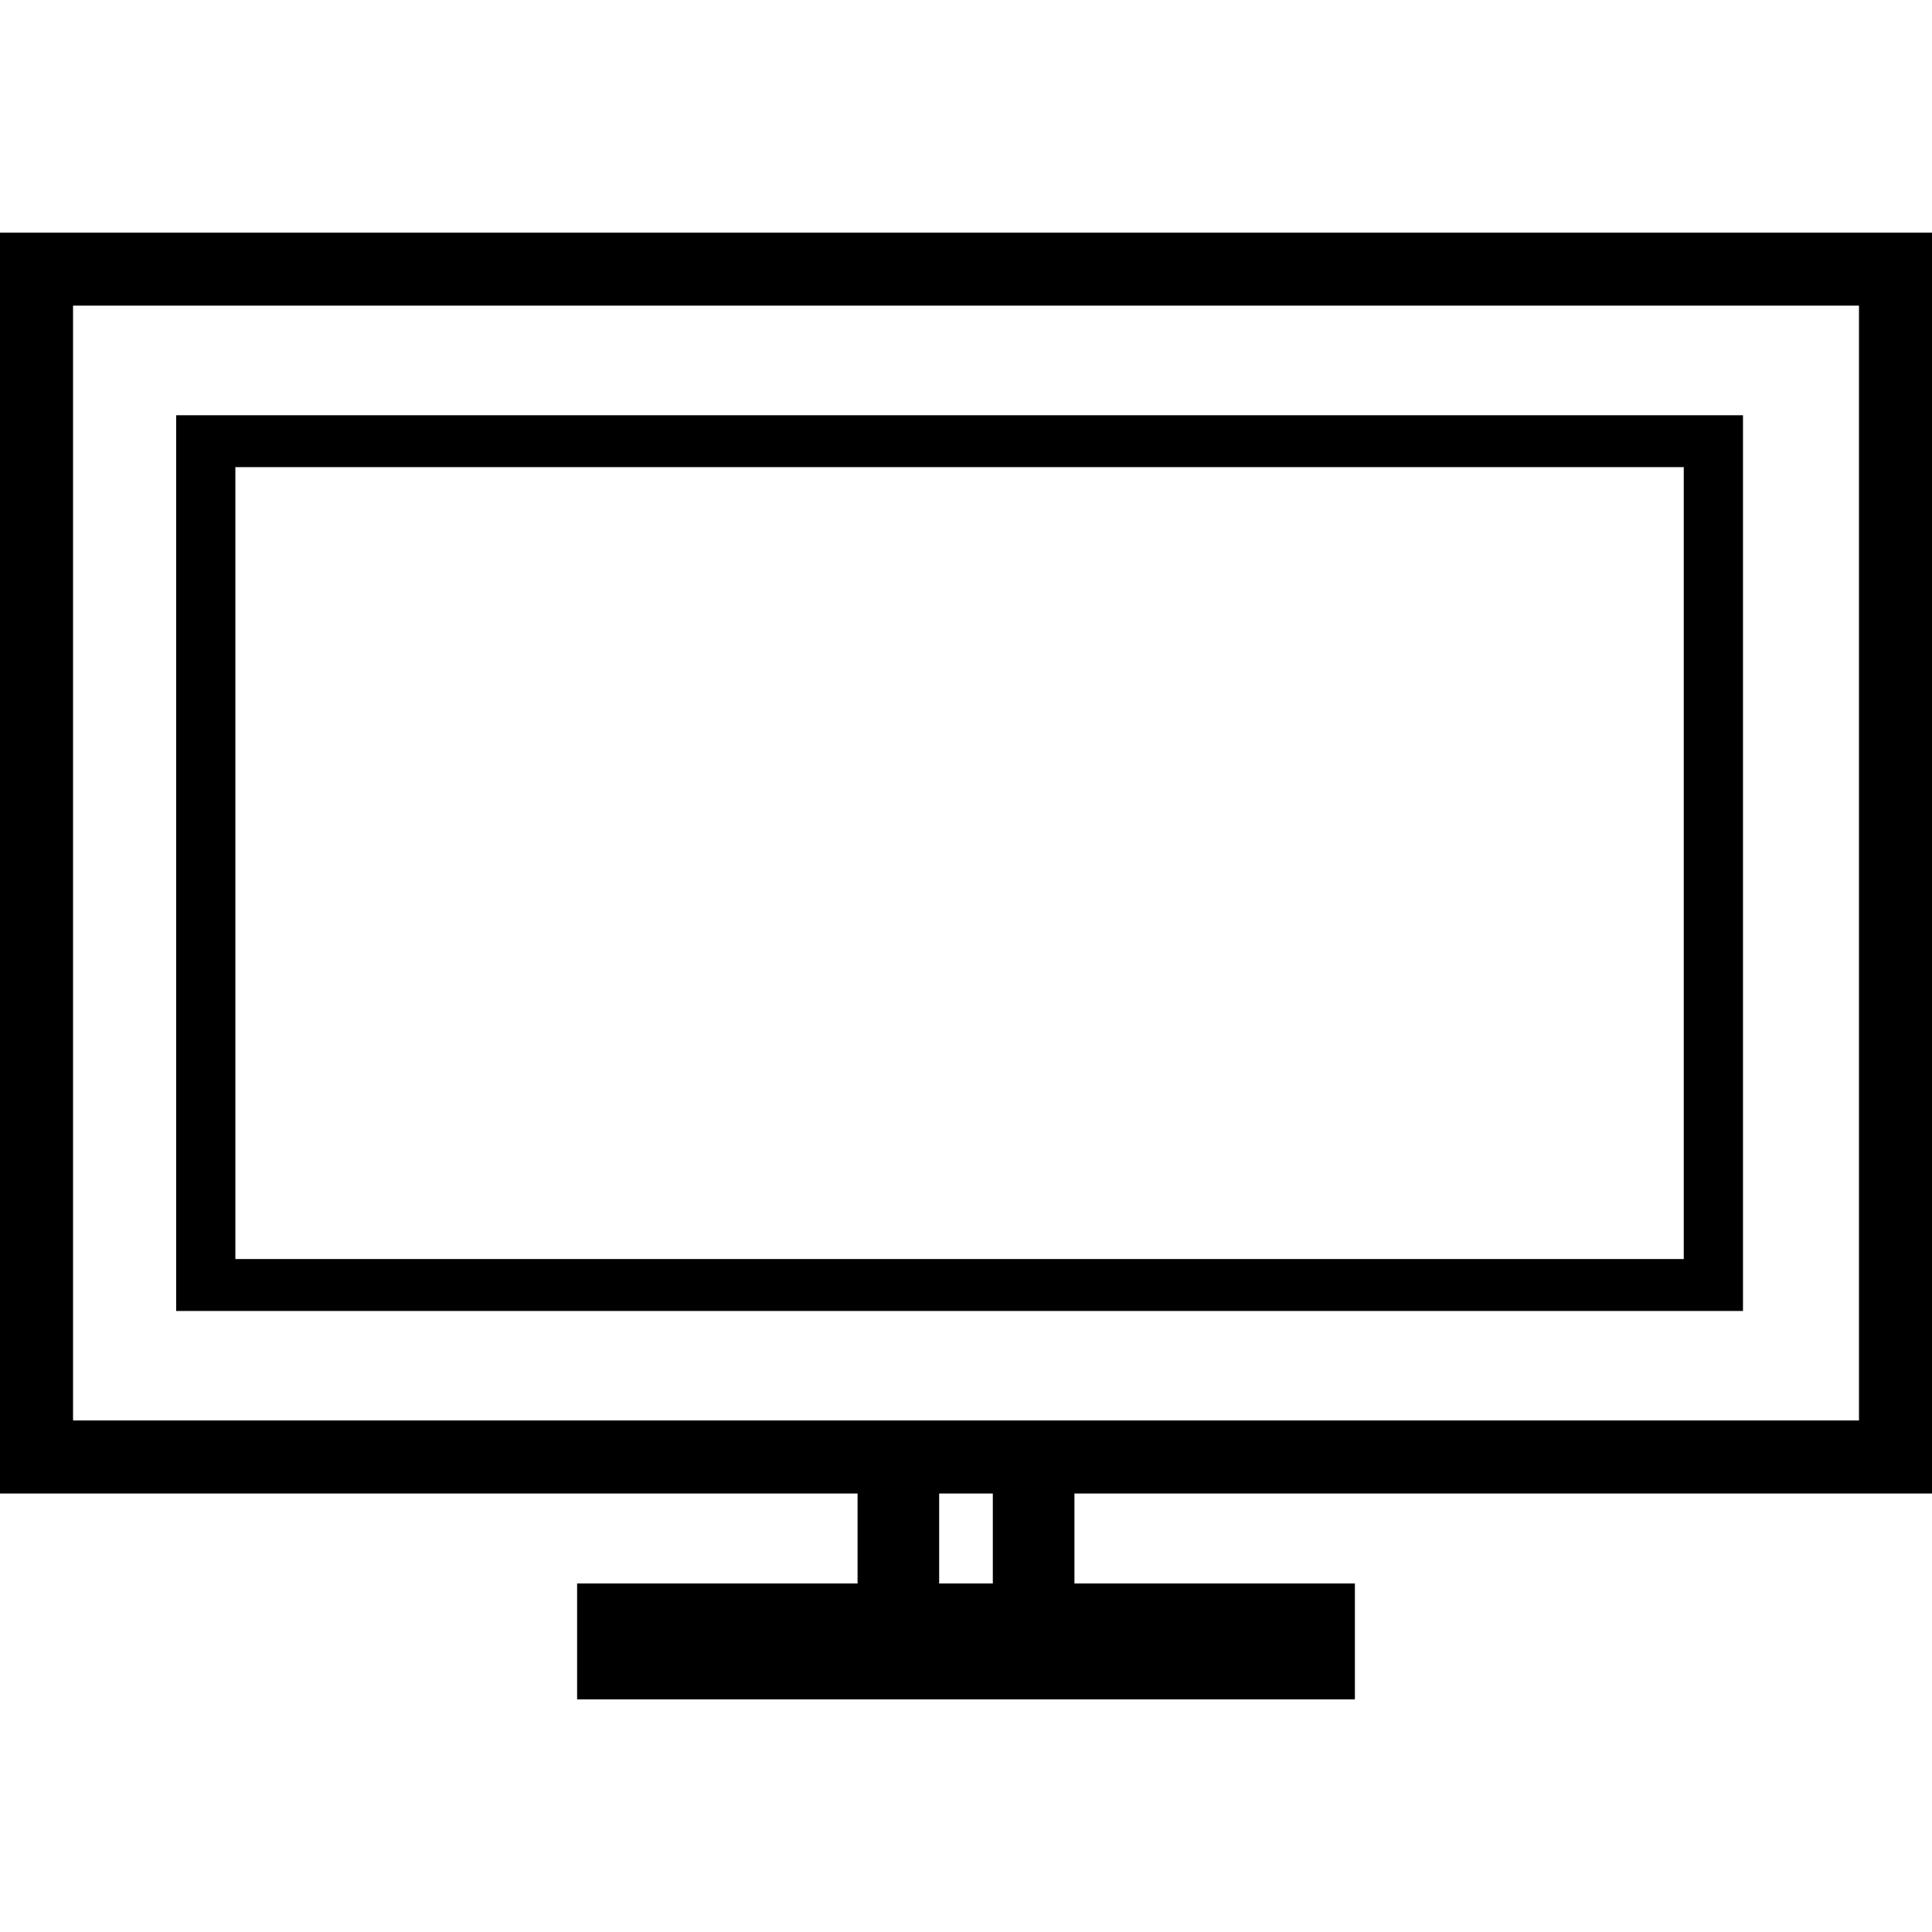 <svg xmlns="http://www.w3.org/2000/svg" width="1000" height="1000"><path fill="#000000" d="M0,120.393v652.653h443.872v46.56H298.71v60h402.58v-60H556.129v-46.56H1000v-0.013V120.393H0z M513.88,819.606h-27.773 v-46.56h27.773V819.606z M962.205,735.226H37.808V158.188h924.397V735.226z M91.179,214.92v463.628h810.987V214.92H91.179z M871.509,651.679H121.823V241.787h749.686V651.679z" /></svg>
